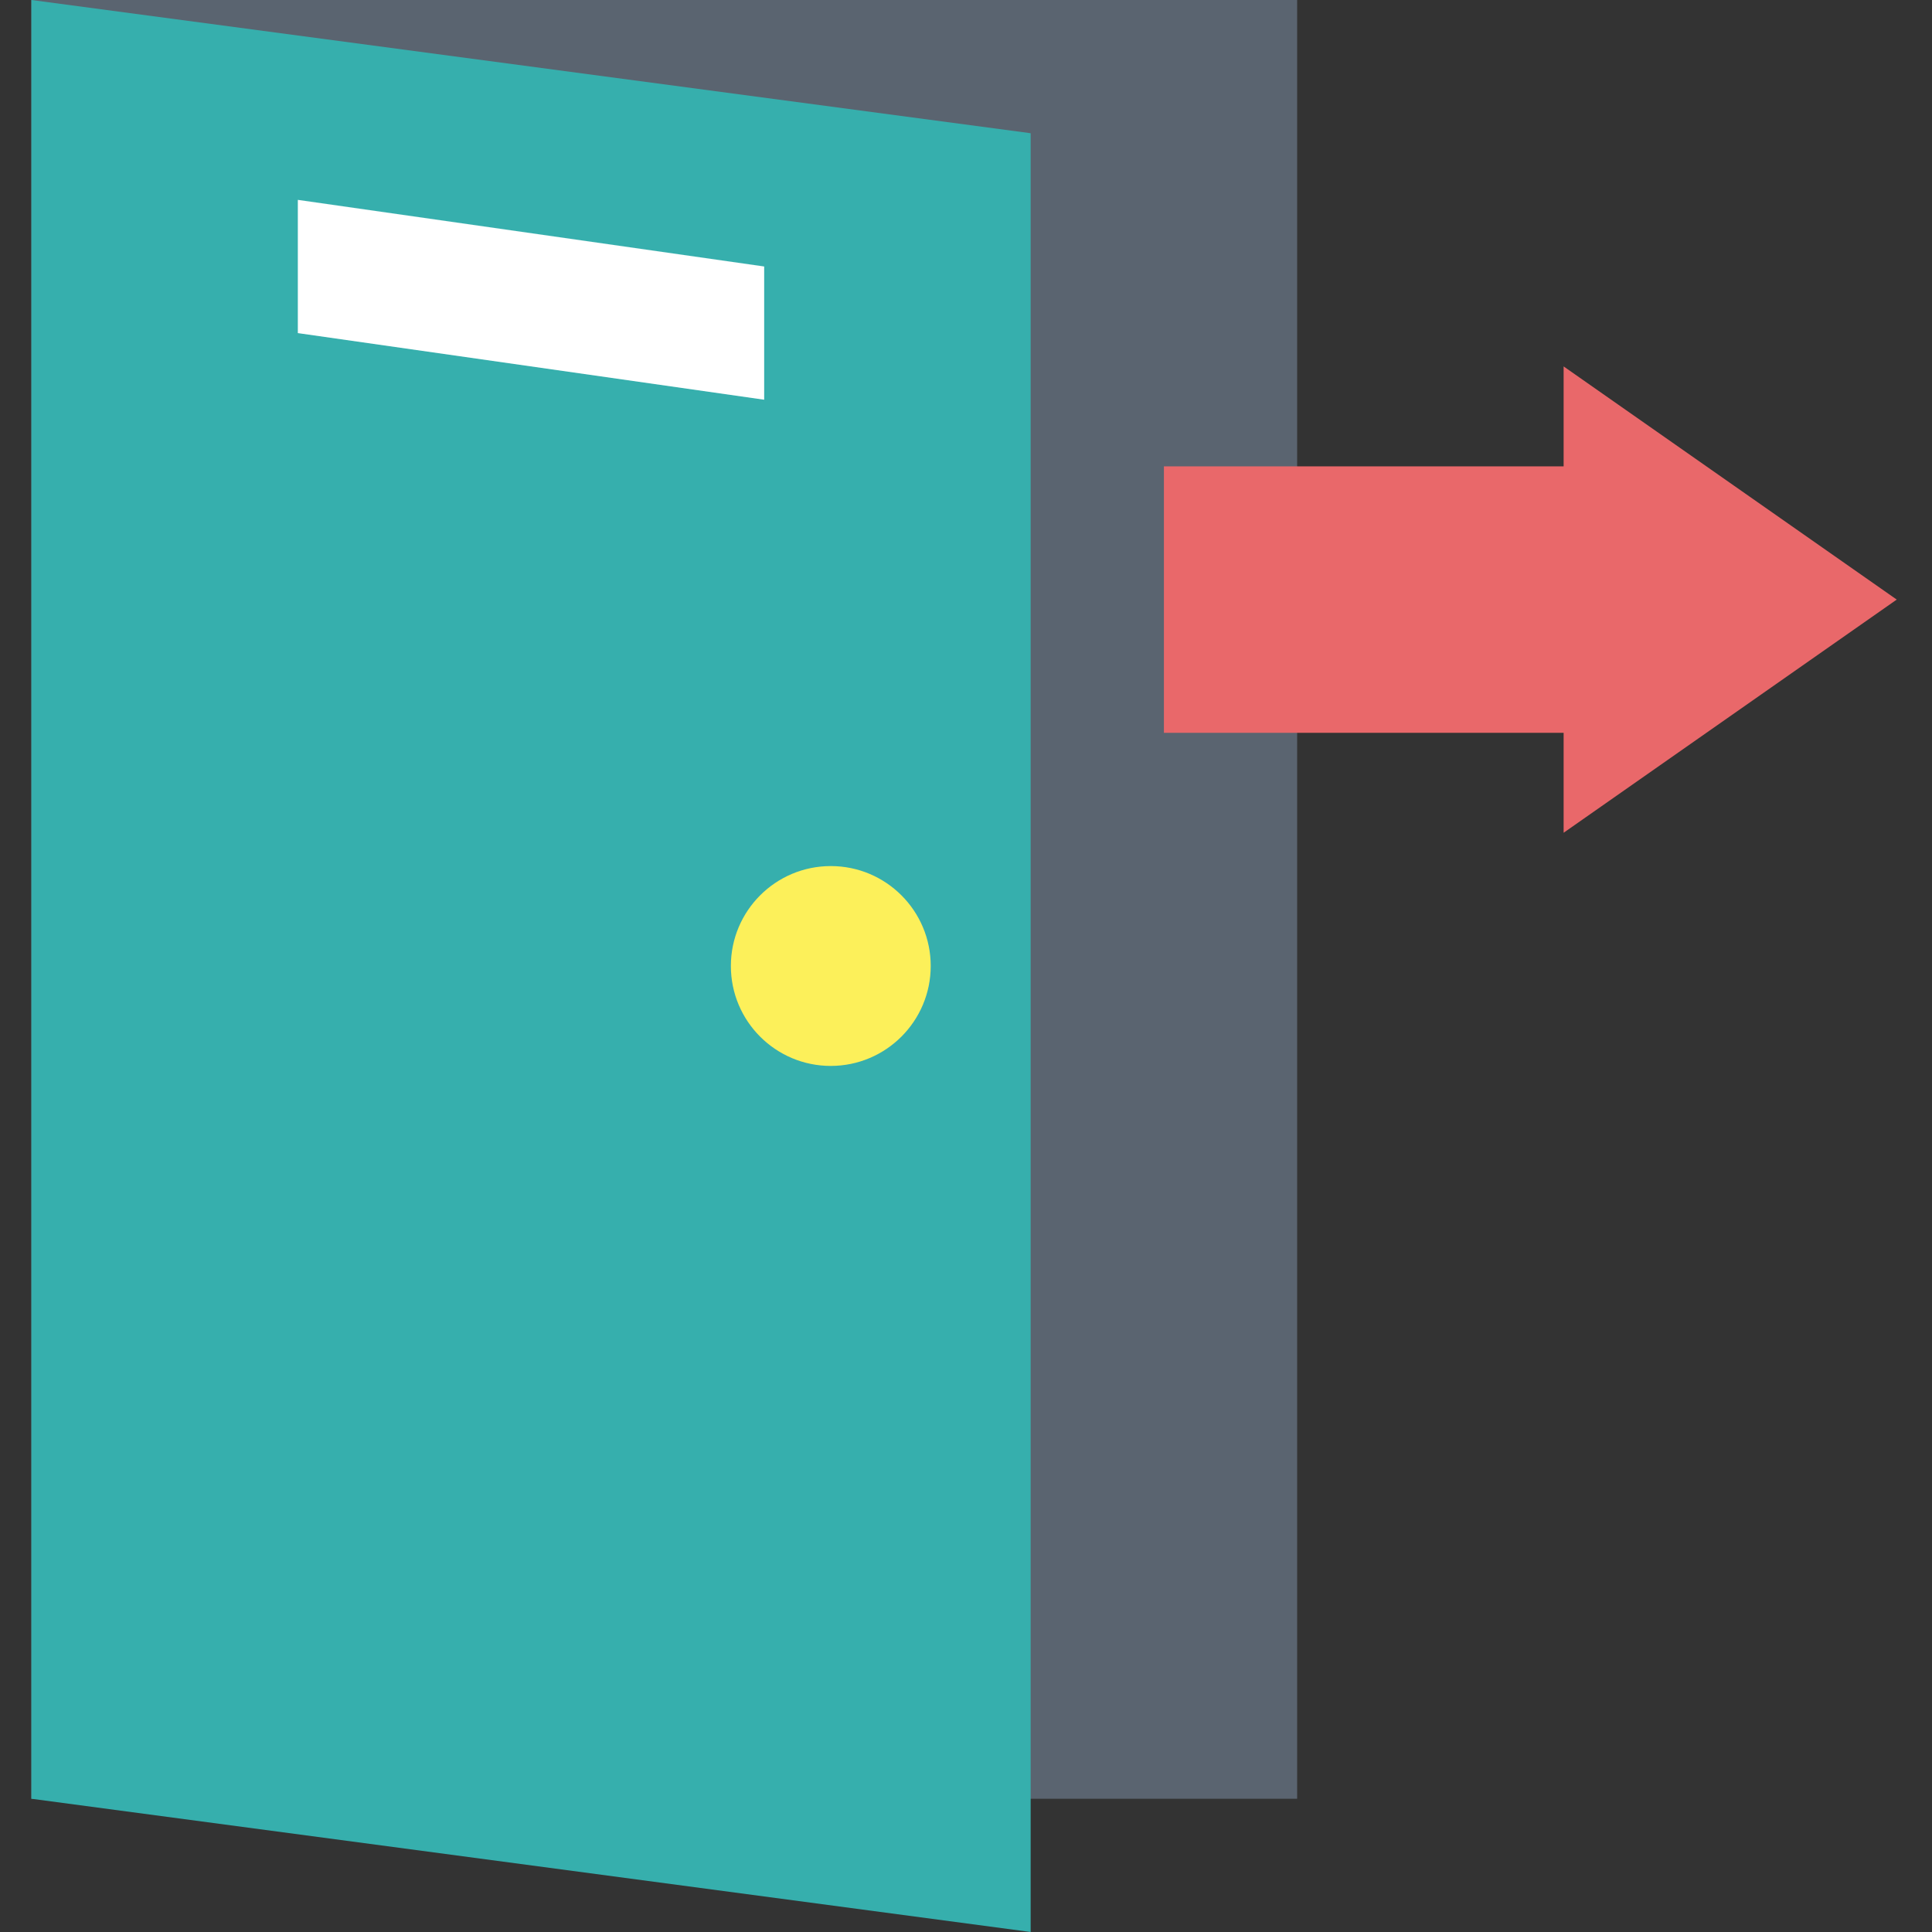 <svg height="493pt" viewBox="-8 0 493 493" width="493pt" xmlns="http://www.w3.org/2000/svg"><rect x="-8" y="0" width="493" height="493" fill="#333333" stroke="none"/><path d="m0 0h323v459h-323zm0 0" fill="#5a6470"/><path d="m255 493-255-34v-459l255 34zm0 0" fill="#36afad"/><path d="m221 246.5c0 9.391-7.609 17-17 17s-17-7.609-17-17 7.609-17 17-17 17 7.609 17 17zm0 0" fill="#fcf05a"/><path d="m204 272c-14.082 0-25.5-11.418-25.5-25.5s11.418-25.5 25.5-25.5 25.5 11.418 25.5 25.5c-.016 14.078-11.422 25.484-25.5 25.5zm0-34c-4.695 0-8.5 3.805-8.5 8.5s3.805 8.5 8.5 8.5 8.5-3.805 8.5-8.5c-.004-4.691-3.809-8.496-8.5-8.5zm0 0" fill="#fcf05a"/><path d="m476 153-85-59.5v25.5h-102v68h102v25.5zm0 0" fill="#e9686a"/><path d="m187 102-119-17v-34l119 17zm0 0" fill="#fff"/></svg>